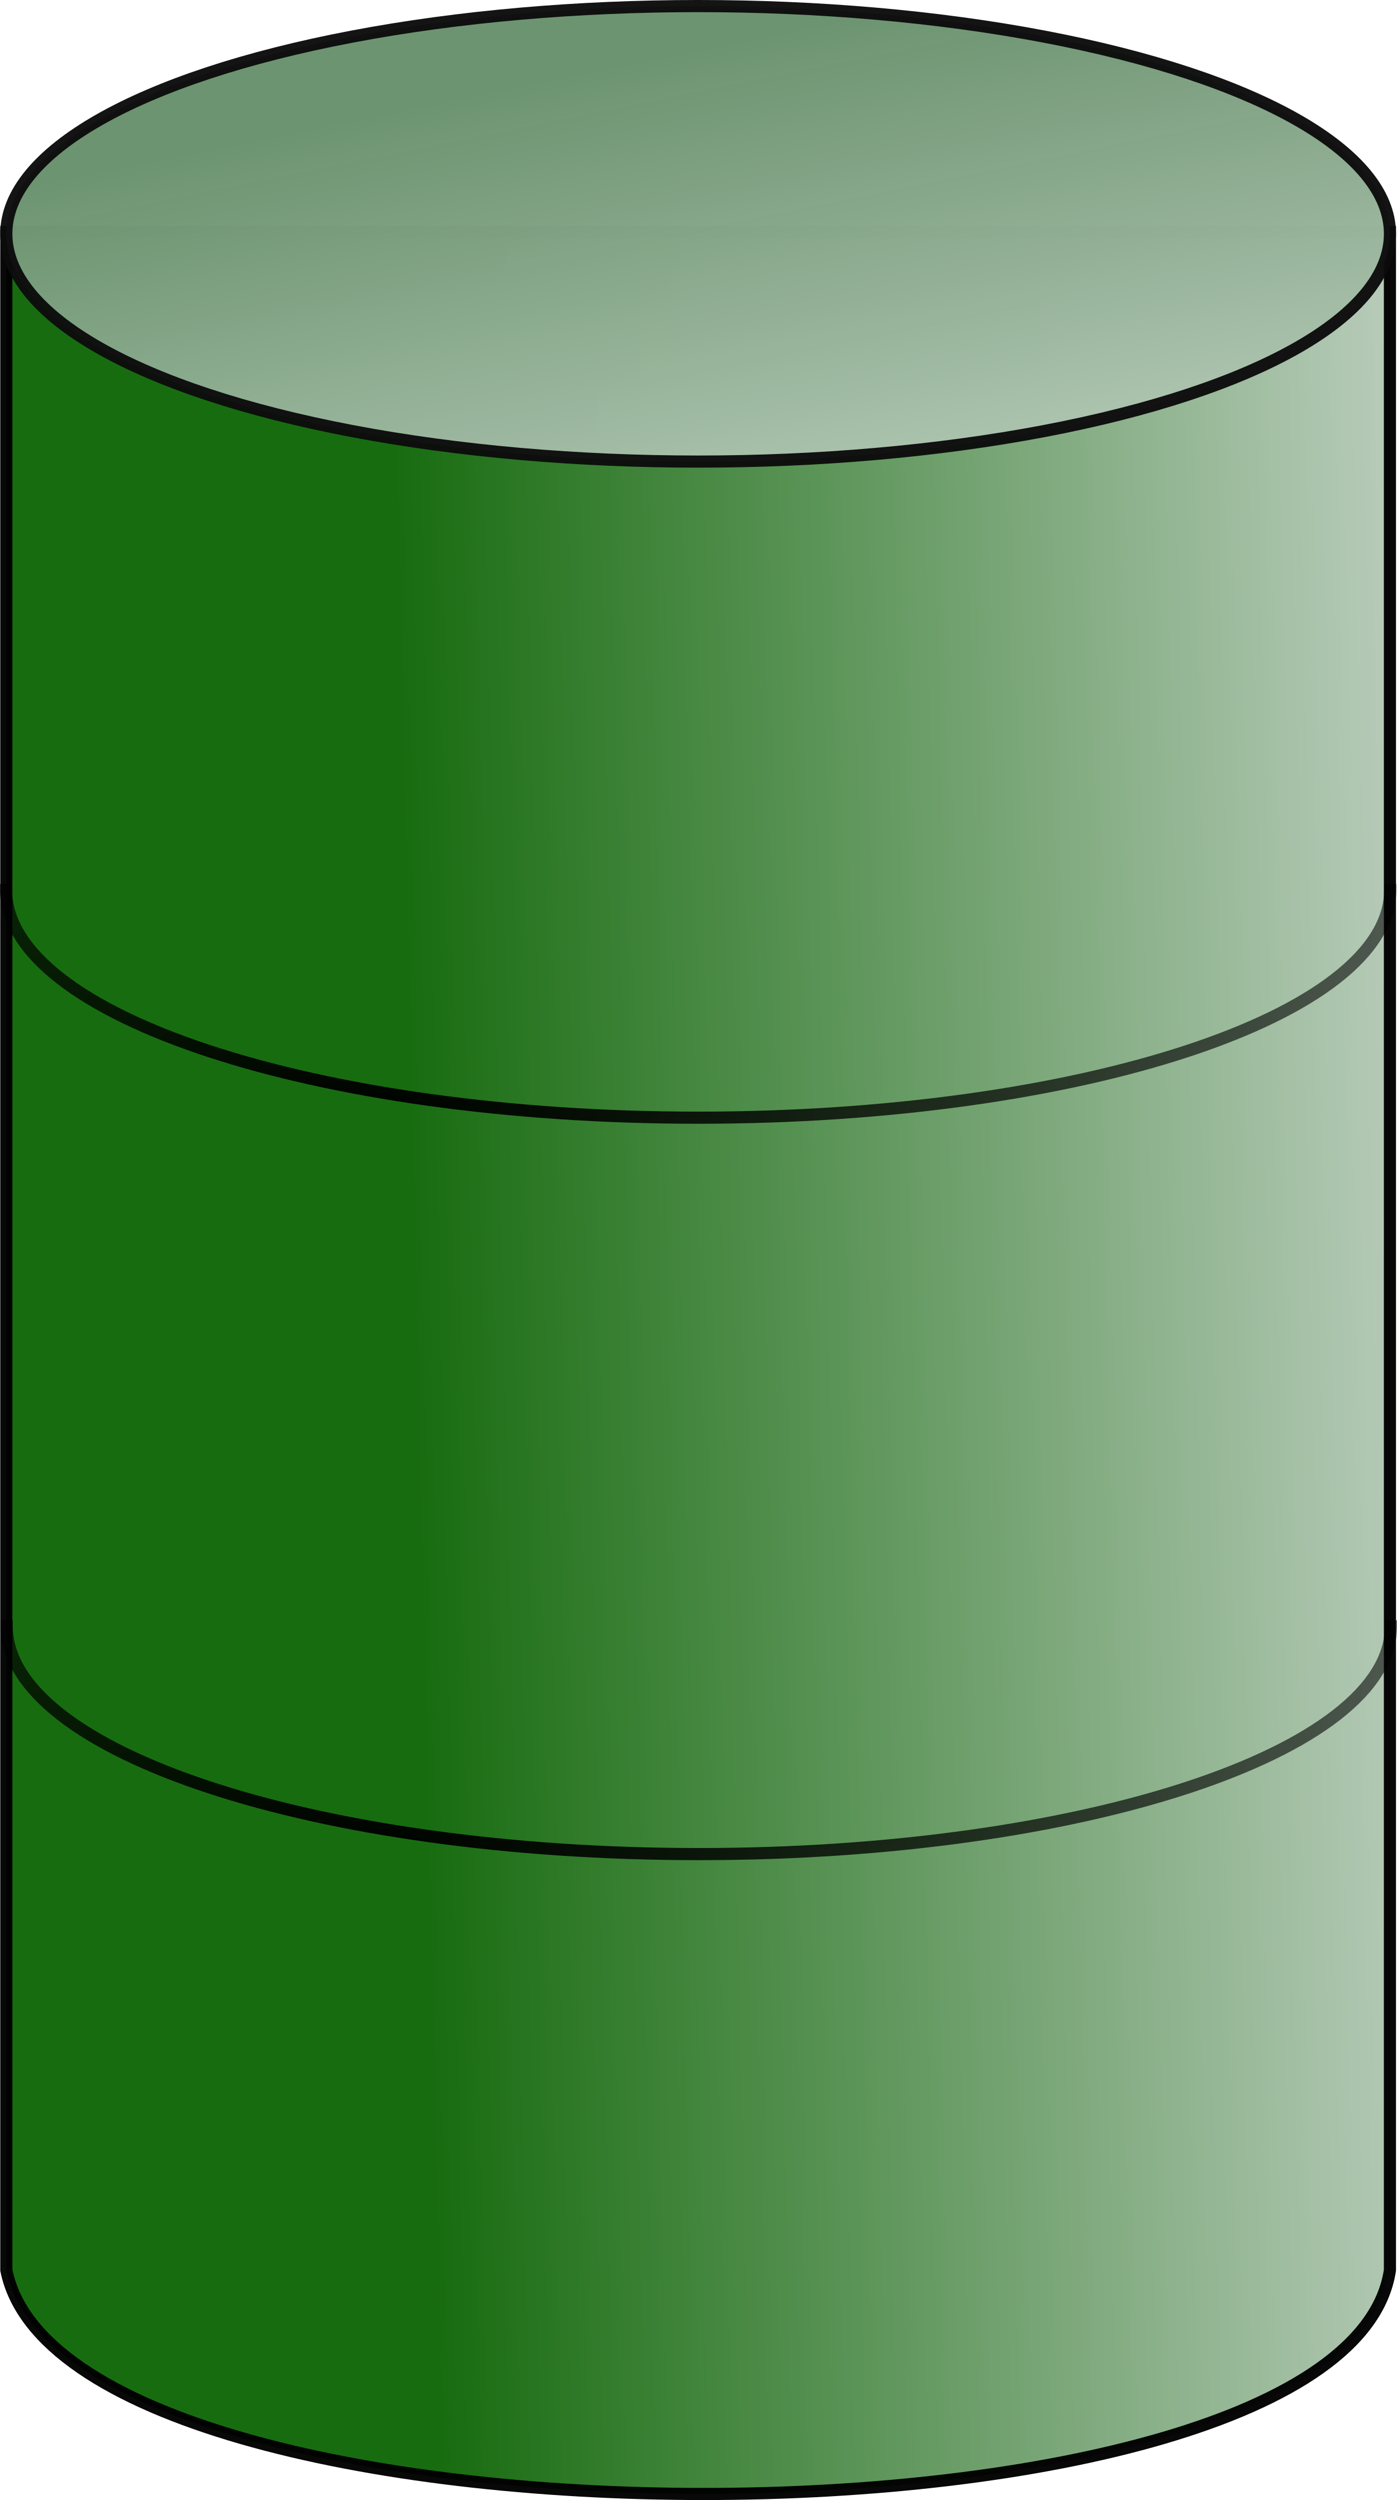 <?xml version="1.0" encoding="UTF-8" standalone="no"?>
<!-- Created with Inkscape (http://www.inkscape.org/) -->

<svg
   xmlns:dc="http://purl.org/dc/elements/1.1/"
   xmlns:cc="http://creativecommons.org/ns#"
   xmlns:rdf="http://www.w3.org/1999/02/22-rdf-syntax-ns#"
   xmlns:svg="http://www.w3.org/2000/svg"
   xmlns="http://www.w3.org/2000/svg"
   xmlns:xlink="http://www.w3.org/1999/xlink"
   xmlns:sodipodi="http://sodipodi.sourceforge.net/DTD/sodipodi-0.dtd"
   xmlns:inkscape="http://www.inkscape.org/namespaces/inkscape"
   width="57.552mm"
   height="102.928mm"
   viewBox="0 0 57.552 102.928"
   version="1.1"
   id="svg5861"
   inkscape:version="0.92.3 (2405546, 2018-03-11)"
   sodipodi:docname="fuel_barrel.svg">
  <defs
     id="defs5855">
    <linearGradient
       inkscape:collect="always"
       xlink:href="#linearGradient5291"
       id="linearGradient5293"
       x1="146.088"
       y1="162.818"
       x2="105.077"
       y2="163.763"
       gradientUnits="userSpaceOnUse" />
    <linearGradient
       inkscape:collect="always"
       id="linearGradient5291">
      <stop
         style="stop-color:#b7cbb9;stop-opacity:1;"
         offset="0"
         id="stop5287" />
      <stop
         style="stop-color:#186c10;stop-opacity:1"
         offset="1"
         id="stop5289" />
    </linearGradient>
    <linearGradient
       inkscape:collect="always"
       xlink:href="#linearGradient836-2-4"
       id="linearGradient838"
       x1="125.987"
       y1="120.125"
       x2="121.566"
       y2="98.753"
       gradientUnits="userSpaceOnUse"
       gradientTransform="matrix(1,0,0,0.983,-0.004,2.047)" />
    <linearGradient
       inkscape:collect="always"
       id="linearGradient836-2-4">
      <stop
         style="stop-color:#b7cbb9;stop-opacity:1;"
         offset="0"
         id="stop832" />
      <stop
         style="stop-color:#6a926e;stop-opacity:0.985"
         offset="1"
         id="stop834" />
    </linearGradient>
    <radialGradient
       inkscape:collect="always"
       xlink:href="#linearGradient5821"
       id="radialGradient5411-4"
       cx="101.271"
       cy="201.704"
       fx="101.271"
       fy="201.704"
       r="29.001"
       gradientTransform="matrix(1.782,-0.448,0.172,0.684,-114.57,52.889)"
       gradientUnits="userSpaceOnUse" />
    <linearGradient
       id="linearGradient5821"
       inkscape:collect="always">
      <stop
         id="stop5817"
         offset="0"
         style="stop-color:#000000;stop-opacity:1;" />
      <stop
         id="stop5819"
         offset="1"
         style="stop-color:#000000;stop-opacity:0.49" />
    </linearGradient>
    <radialGradient
       inkscape:collect="always"
       xlink:href="#linearGradient5821"
       id="radialGradient5411-4-9"
       cx="101.271"
       cy="201.704"
       fx="101.271"
       fy="201.704"
       r="29.001"
       gradientTransform="matrix(1.782,-0.448,0.172,0.684,-114.541,83.207)"
       gradientUnits="userSpaceOnUse" />
  </defs>
  <sodipodi:namedview
     id="base"
     pagecolor="#ffffff"
     bordercolor="#666666"
     borderopacity="1.0"
     inkscape:pageopacity="0.0"
     inkscape:pageshadow="2"
     inkscape:zoom="2.3405422"
     inkscape:cx="78.11602"
     inkscape:cy="212.46644"
     inkscape:document-units="mm"
     inkscape:current-layer="layer1"
     showgrid="false"
     inkscape:window-width="1920"
     inkscape:window-height="1017"
     inkscape:window-x="-8"
     inkscape:window-y="-8"
     inkscape:window-maximized="1" />
  <g
     inkscape:label="Layer 1"
     inkscape:groupmode="layer"
     id="layer1"
     transform="translate(-54.379,-72.423)">
    <g
       id="g4545"
       transform="translate(-33.36,-25.846)">
      <path
         style="fill:url(#linearGradient5293);fill-opacity:1;stroke:#000000;stroke-width:0.5;stroke-miterlimit:4;stroke-dasharray:none;stroke-opacity:0.965"
         d="m 88,107.823 h 57 v 83.911 c -1.849,12.284 -54.536,12.284 -57,0 z"
         id="rect4550"
         inkscape:connector-curvature="0"
         sodipodi:nodetypes="ccccc" />
      <ellipse
         ry="9.377"
         rx="28.501"
         cy="107.896"
         cx="116.5"
         id="path826"
         style="opacity:1;fill:url(#linearGradient838);fill-opacity:1;fill-rule:nonzero;stroke:#0c0c0c;stroke-width:0.5;stroke-linejoin:round;stroke-miterlimit:4;stroke-dasharray:none;stroke-opacity:0.961;paint-order:markers fill stroke" />
      <path
         style="opacity:1;fill:none;fill-opacity:1;fill-rule:nonzero;stroke:url(#radialGradient5411-4);stroke-width:0.5;stroke-linecap:square;stroke-linejoin:bevel;stroke-miterlimit:4;stroke-dasharray:none;paint-order:markers fill stroke"
         d="m 145.012,134.907 c 1e-5,5.179 -12.765,9.378 -28.512,9.378 -15.747,0 -28.512,-4.198 -28.512,-9.378"
         id="path826-1-0-3"
         inkscape:connector-curvature="0"
         sodipodi:nodetypes="csc" />
      <path
         style="opacity:1;fill:none;fill-opacity:1;fill-rule:nonzero;stroke:url(#radialGradient5411-4-9);stroke-width:0.5;stroke-linecap:square;stroke-linejoin:bevel;stroke-miterlimit:4;stroke-dasharray:none;paint-order:markers fill stroke"
         d="m 145.041,165.225 c 2e-5,5.179 -12.765,9.378 -28.512,9.378 -15.747,0 -28.512,-4.198 -28.512,-9.378"
         id="path826-1-0-3-2"
         inkscape:connector-curvature="0"
         sodipodi:nodetypes="csc" />
    </g>
  </g>
</svg>
